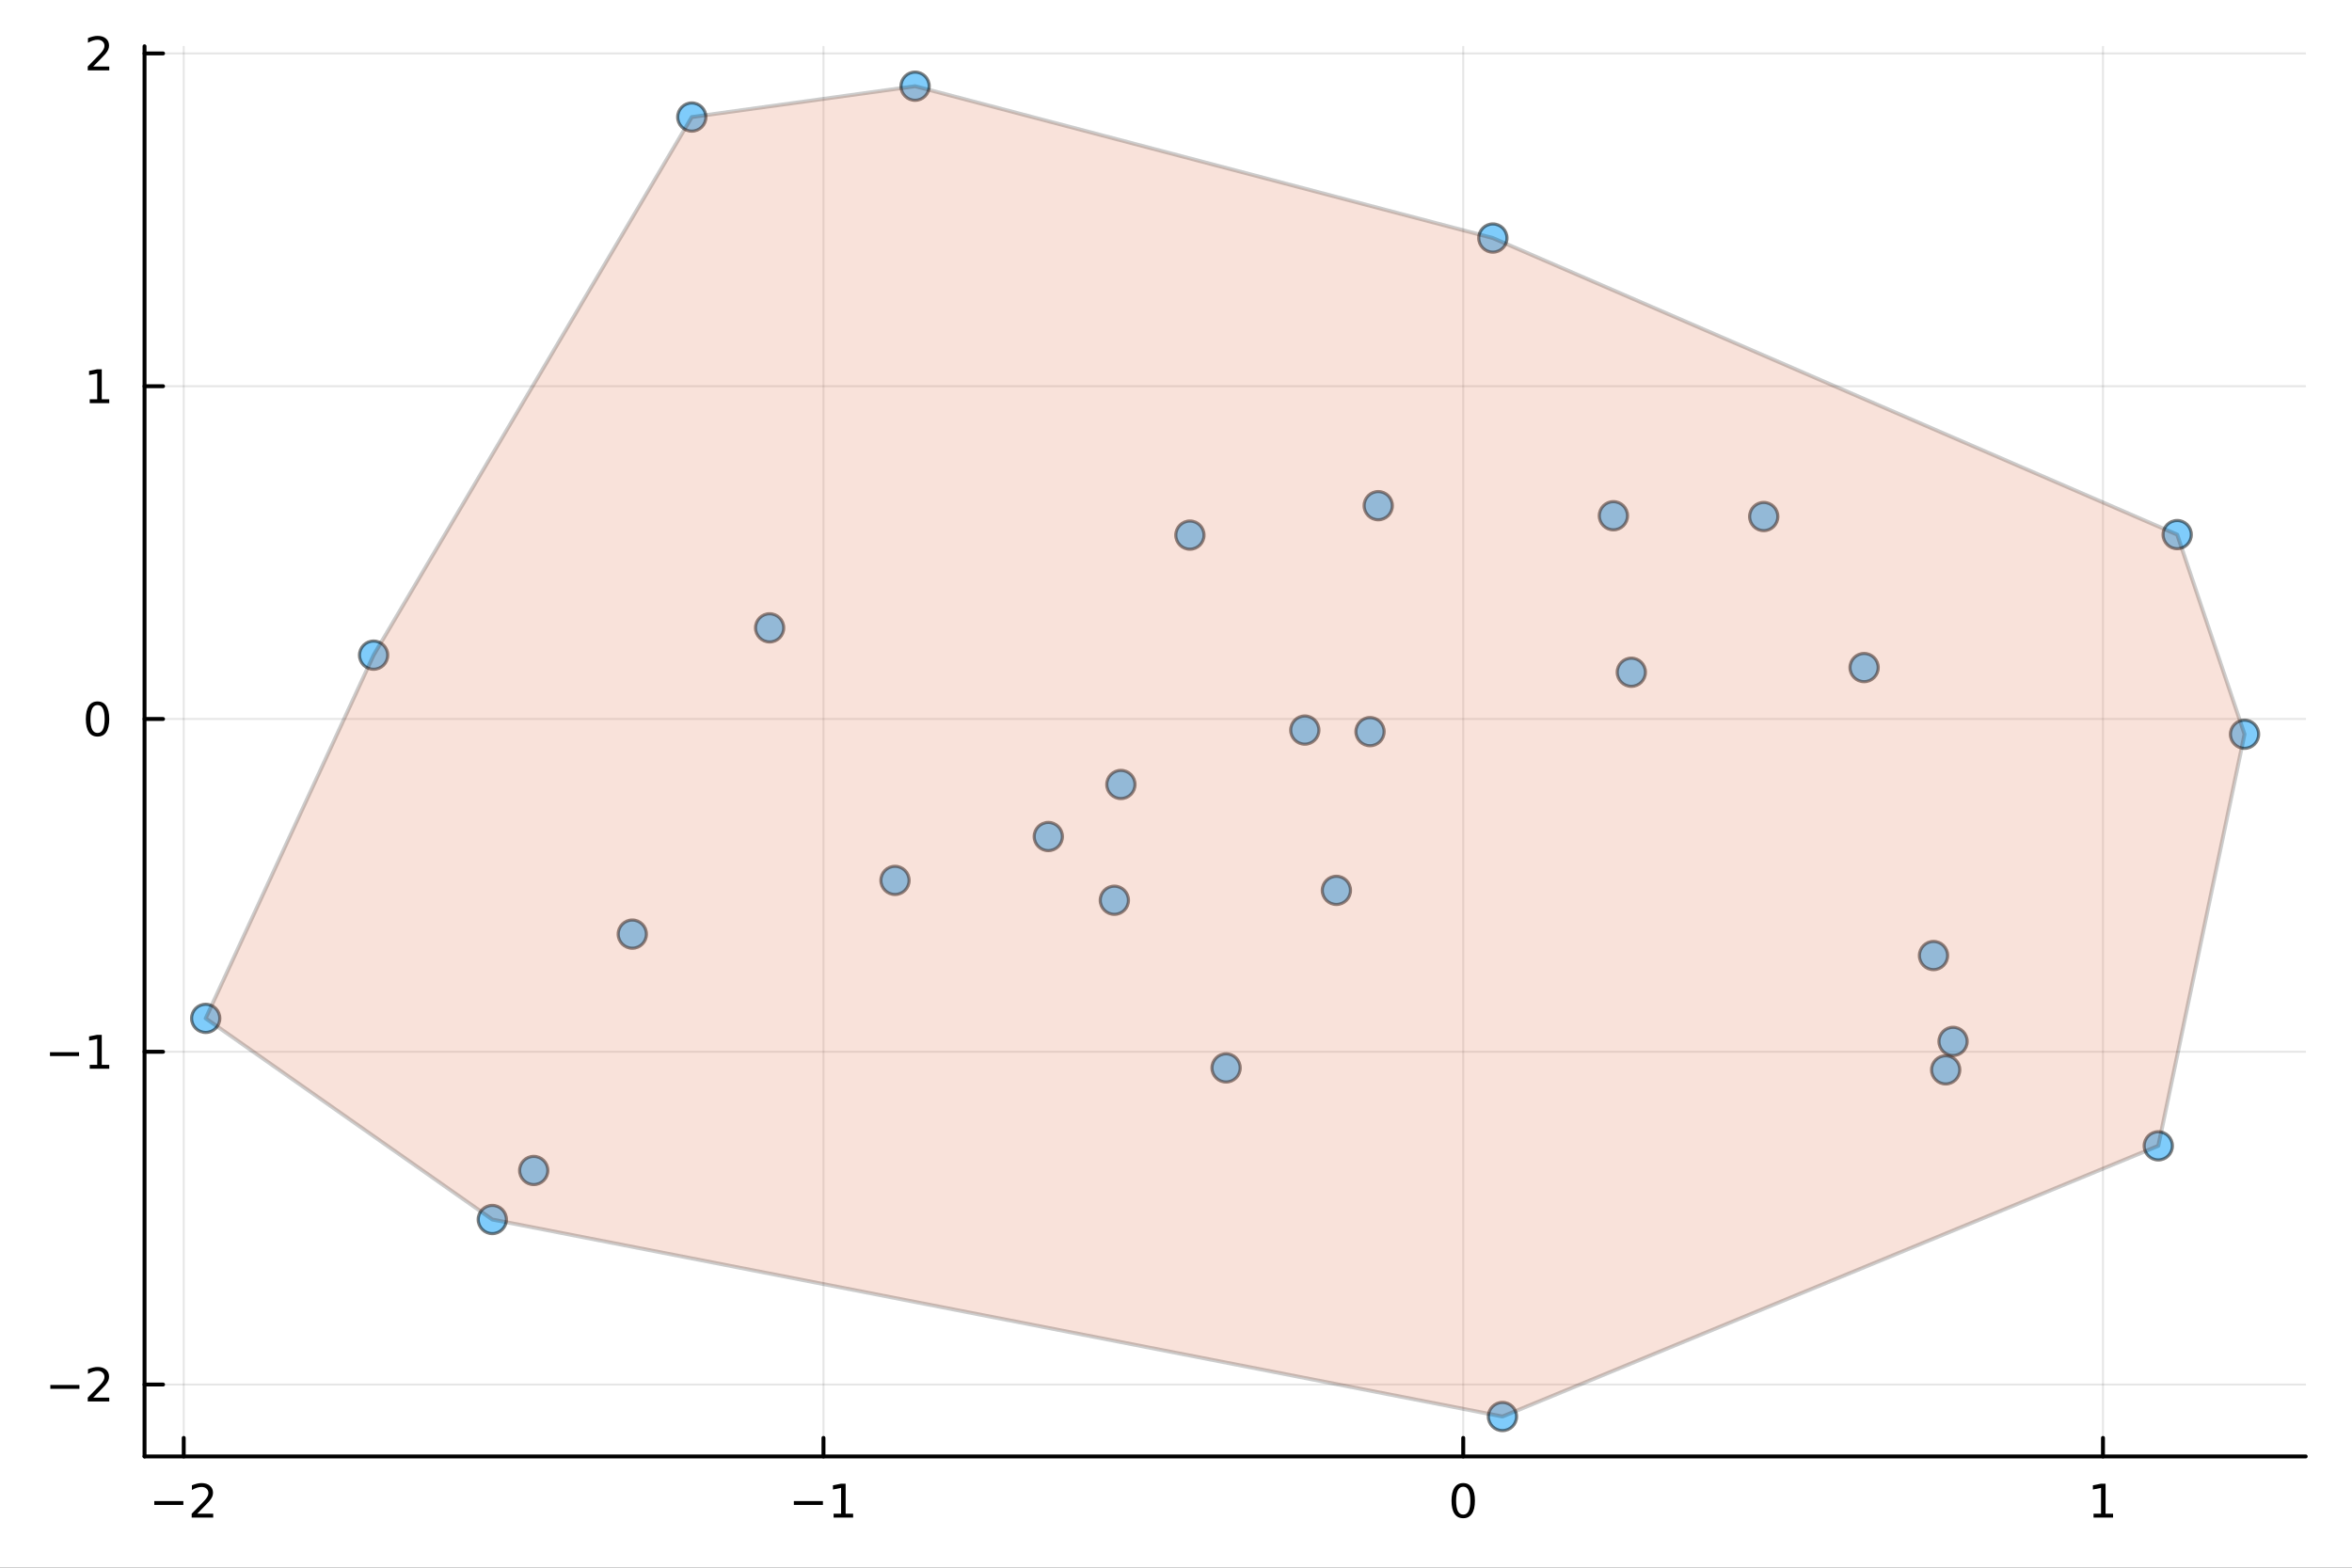 <?xml version="1.0" encoding="utf-8"?>
<svg xmlns="http://www.w3.org/2000/svg" xmlns:xlink="http://www.w3.org/1999/xlink" width="600" height="400" viewBox="0 0 2400 1600">
<rect x="0" y="0" width="2400" height="1600" fill="#333333" stroke="none"/>
<defs>
  <clipPath id="clip800">
    <rect x="0" y="0" width="2400" height="1600"/>
  </clipPath>
</defs>
<path clip-path="url(#clip800)" d="M0 1600 L2400 1600 L2400 0 L0 0  Z" fill="#ffffff" fill-rule="evenodd" fill-opacity="1"/>
<defs>
  <clipPath id="clip801">
    <rect x="480" y="0" width="1681" height="1600"/>
  </clipPath>
</defs>
<path clip-path="url(#clip800)" d="M147.478 1486.45 L2352.76 1486.45 L2352.76 47.244 L147.478 47.244  Z" fill="#ffffff" fill-rule="evenodd" fill-opacity="1"/>
<defs>
  <clipPath id="clip802">
    <rect x="147" y="47" width="2206" height="1440"/>
  </clipPath>
</defs>
<polyline clip-path="url(#clip802)" style="stroke:#000000; stroke-linecap:round; stroke-linejoin:round; stroke-width:2; stroke-opacity:0.1; fill:none" points="187.483,1486.45 187.483,47.244 "/>
<polyline clip-path="url(#clip802)" style="stroke:#000000; stroke-linecap:round; stroke-linejoin:round; stroke-width:2; stroke-opacity:0.1; fill:none" points="840.285,1486.45 840.285,47.244 "/>
<polyline clip-path="url(#clip802)" style="stroke:#000000; stroke-linecap:round; stroke-linejoin:round; stroke-width:2; stroke-opacity:0.1; fill:none" points="1493.09,1486.45 1493.09,47.244 "/>
<polyline clip-path="url(#clip802)" style="stroke:#000000; stroke-linecap:round; stroke-linejoin:round; stroke-width:2; stroke-opacity:0.1; fill:none" points="2145.89,1486.45 2145.89,47.244 "/>
<polyline clip-path="url(#clip802)" style="stroke:#000000; stroke-linecap:round; stroke-linejoin:round; stroke-width:2; stroke-opacity:0.1; fill:none" points="147.478,1413.07 2352.76,1413.07 "/>
<polyline clip-path="url(#clip802)" style="stroke:#000000; stroke-linecap:round; stroke-linejoin:round; stroke-width:2; stroke-opacity:0.1; fill:none" points="147.478,1073.44 2352.76,1073.44 "/>
<polyline clip-path="url(#clip802)" style="stroke:#000000; stroke-linecap:round; stroke-linejoin:round; stroke-width:2; stroke-opacity:0.1; fill:none" points="147.478,733.804 2352.76,733.804 "/>
<polyline clip-path="url(#clip802)" style="stroke:#000000; stroke-linecap:round; stroke-linejoin:round; stroke-width:2; stroke-opacity:0.1; fill:none" points="147.478,394.169 2352.76,394.169 "/>
<polyline clip-path="url(#clip802)" style="stroke:#000000; stroke-linecap:round; stroke-linejoin:round; stroke-width:2; stroke-opacity:0.1; fill:none" points="147.478,54.535 2352.76,54.535 "/>
<polyline clip-path="url(#clip800)" style="stroke:#000000; stroke-linecap:round; stroke-linejoin:round; stroke-width:4; stroke-opacity:1; fill:none" points="147.478,1486.45 2352.76,1486.45 "/>
<polyline clip-path="url(#clip800)" style="stroke:#000000; stroke-linecap:round; stroke-linejoin:round; stroke-width:4; stroke-opacity:1; fill:none" points="187.483,1486.45 187.483,1467.55 "/>
<polyline clip-path="url(#clip800)" style="stroke:#000000; stroke-linecap:round; stroke-linejoin:round; stroke-width:4; stroke-opacity:1; fill:none" points="840.285,1486.45 840.285,1467.55 "/>
<polyline clip-path="url(#clip800)" style="stroke:#000000; stroke-linecap:round; stroke-linejoin:round; stroke-width:4; stroke-opacity:1; fill:none" points="1493.09,1486.45 1493.09,1467.55 "/>
<polyline clip-path="url(#clip800)" style="stroke:#000000; stroke-linecap:round; stroke-linejoin:round; stroke-width:4; stroke-opacity:1; fill:none" points="2145.89,1486.45 2145.89,1467.55 "/>
<path clip-path="url(#clip800)" d="M157.425 1532.02 L187.101 1532.02 L187.101 1535.95 L157.425 1535.95 L157.425 1532.02 Z" fill="#000000" fill-rule="nonzero" fill-opacity="1" /><path clip-path="url(#clip800)" d="M201.221 1544.91 L217.54 1544.91 L217.54 1548.85 L195.596 1548.85 L195.596 1544.91 Q198.258 1542.16 202.841 1537.53 Q207.448 1532.88 208.628 1531.53 Q210.874 1529.01 211.753 1527.27 Q212.656 1525.51 212.656 1523.82 Q212.656 1521.07 210.712 1519.33 Q208.79 1517.6 205.689 1517.6 Q203.489 1517.6 201.036 1518.36 Q198.605 1519.13 195.827 1520.68 L195.827 1515.95 Q198.652 1514.82 201.105 1514.24 Q203.559 1513.66 205.596 1513.66 Q210.966 1513.66 214.161 1516.35 Q217.355 1519.03 217.355 1523.52 Q217.355 1525.65 216.545 1527.57 Q215.758 1529.47 213.651 1532.07 Q213.073 1532.74 209.971 1535.95 Q206.869 1539.15 201.221 1544.91 Z" fill="#000000" fill-rule="nonzero" fill-opacity="1" /><path clip-path="url(#clip800)" d="M810.042 1532.02 L839.718 1532.02 L839.718 1535.95 L810.042 1535.95 L810.042 1532.02 Z" fill="#000000" fill-rule="nonzero" fill-opacity="1" /><path clip-path="url(#clip800)" d="M850.621 1544.91 L858.26 1544.91 L858.26 1518.55 L849.949 1520.21 L849.949 1515.95 L858.213 1514.29 L862.889 1514.29 L862.889 1544.91 L870.528 1544.91 L870.528 1548.85 L850.621 1548.85 L850.621 1544.91 Z" fill="#000000" fill-rule="nonzero" fill-opacity="1" /><path clip-path="url(#clip800)" d="M1493.09 1517.37 Q1489.48 1517.37 1487.65 1520.93 Q1485.84 1524.47 1485.84 1531.6 Q1485.84 1538.71 1487.65 1542.27 Q1489.48 1545.82 1493.09 1545.82 Q1496.72 1545.82 1498.53 1542.27 Q1500.36 1538.71 1500.36 1531.6 Q1500.36 1524.47 1498.53 1520.93 Q1496.72 1517.37 1493.09 1517.37 M1493.09 1513.66 Q1498.9 1513.66 1501.95 1518.27 Q1505.03 1522.85 1505.03 1531.6 Q1505.03 1540.33 1501.95 1544.94 Q1498.9 1549.52 1493.09 1549.52 Q1487.28 1549.52 1484.2 1544.94 Q1481.14 1540.33 1481.14 1531.6 Q1481.14 1522.85 1484.2 1518.27 Q1487.28 1513.66 1493.09 1513.66 Z" fill="#000000" fill-rule="nonzero" fill-opacity="1" /><path clip-path="url(#clip800)" d="M2136.27 1544.91 L2143.91 1544.91 L2143.91 1518.55 L2135.6 1520.21 L2135.6 1515.95 L2143.86 1514.29 L2148.54 1514.29 L2148.54 1544.91 L2156.18 1544.91 L2156.18 1548.85 L2136.27 1548.85 L2136.27 1544.91 Z" fill="#000000" fill-rule="nonzero" fill-opacity="1" /><polyline clip-path="url(#clip800)" style="stroke:#000000; stroke-linecap:round; stroke-linejoin:round; stroke-width:4; stroke-opacity:1; fill:none" points="147.478,1486.45 147.478,47.244 "/>
<polyline clip-path="url(#clip800)" style="stroke:#000000; stroke-linecap:round; stroke-linejoin:round; stroke-width:4; stroke-opacity:1; fill:none" points="147.478,1413.07 166.376,1413.07 "/>
<polyline clip-path="url(#clip800)" style="stroke:#000000; stroke-linecap:round; stroke-linejoin:round; stroke-width:4; stroke-opacity:1; fill:none" points="147.478,1073.44 166.376,1073.44 "/>
<polyline clip-path="url(#clip800)" style="stroke:#000000; stroke-linecap:round; stroke-linejoin:round; stroke-width:4; stroke-opacity:1; fill:none" points="147.478,733.804 166.376,733.804 "/>
<polyline clip-path="url(#clip800)" style="stroke:#000000; stroke-linecap:round; stroke-linejoin:round; stroke-width:4; stroke-opacity:1; fill:none" points="147.478,394.169 166.376,394.169 "/>
<polyline clip-path="url(#clip800)" style="stroke:#000000; stroke-linecap:round; stroke-linejoin:round; stroke-width:4; stroke-opacity:1; fill:none" points="147.478,54.535 166.376,54.535 "/>
<path clip-path="url(#clip800)" d="M51.362 1413.52 L81.038 1413.52 L81.038 1417.46 L51.362 1417.46 L51.362 1413.52 Z" fill="#000000" fill-rule="nonzero" fill-opacity="1" /><path clip-path="url(#clip800)" d="M95.159 1426.42 L111.478 1426.42 L111.478 1430.35 L89.534 1430.35 L89.534 1426.42 Q92.196 1423.66 96.779 1419.03 Q101.385 1414.38 102.566 1413.04 Q104.811 1410.51 105.691 1408.78 Q106.594 1407.02 106.594 1405.33 Q106.594 1402.58 104.649 1400.84 Q102.728 1399.1 99.626 1399.1 Q97.427 1399.1 94.973 1399.87 Q92.543 1400.63 89.765 1402.18 L89.765 1397.46 Q92.589 1396.33 95.043 1395.75 Q97.496 1395.17 99.534 1395.17 Q104.904 1395.17 108.098 1397.85 Q111.293 1400.54 111.293 1405.03 Q111.293 1407.16 110.483 1409.08 Q109.696 1410.98 107.589 1413.57 Q107.01 1414.24 103.909 1417.46 Q100.807 1420.65 95.159 1426.42 Z" fill="#000000" fill-rule="nonzero" fill-opacity="1" /><path clip-path="url(#clip800)" d="M50.992 1073.89 L80.668 1073.89 L80.668 1077.82 L50.992 1077.82 L50.992 1073.89 Z" fill="#000000" fill-rule="nonzero" fill-opacity="1" /><path clip-path="url(#clip800)" d="M91.571 1086.78 L99.21 1086.78 L99.21 1060.42 L90.899 1062.08 L90.899 1057.82 L99.163 1056.16 L103.839 1056.16 L103.839 1086.78 L111.478 1086.78 L111.478 1090.72 L91.571 1090.72 L91.571 1086.78 Z" fill="#000000" fill-rule="nonzero" fill-opacity="1" /><path clip-path="url(#clip800)" d="M99.534 719.602 Q95.922 719.602 94.094 723.167 Q92.288 726.709 92.288 733.838 Q92.288 740.945 94.094 744.51 Q95.922 748.051 99.534 748.051 Q103.168 748.051 104.973 744.51 Q106.802 740.945 106.802 733.838 Q106.802 726.709 104.973 723.167 Q103.168 719.602 99.534 719.602 M99.534 715.899 Q105.344 715.899 108.399 720.505 Q111.478 725.088 111.478 733.838 Q111.478 742.565 108.399 747.172 Q105.344 751.755 99.534 751.755 Q93.723 751.755 90.645 747.172 Q87.589 742.565 87.589 733.838 Q87.589 725.088 90.645 720.505 Q93.723 715.899 99.534 715.899 Z" fill="#000000" fill-rule="nonzero" fill-opacity="1" /><path clip-path="url(#clip800)" d="M91.571 407.514 L99.21 407.514 L99.21 381.148 L90.899 382.815 L90.899 378.556 L99.163 376.889 L103.839 376.889 L103.839 407.514 L111.478 407.514 L111.478 411.449 L91.571 411.449 L91.571 407.514 Z" fill="#000000" fill-rule="nonzero" fill-opacity="1" /><path clip-path="url(#clip800)" d="M95.159 67.88 L111.478 67.88 L111.478 71.815 L89.534 71.815 L89.534 67.88 Q92.196 65.125 96.779 60.495 Q101.385 55.843 102.566 54.5 Q104.811 51.977 105.691 50.241 Q106.594 48.482 106.594 46.792 Q106.594 44.037 104.649 42.301 Q102.728 40.565 99.626 40.565 Q97.427 40.565 94.973 41.329 Q92.543 42.093 89.765 43.644 L89.765 38.921 Q92.589 37.787 95.043 37.209 Q97.496 36.63 99.534 36.63 Q104.904 36.63 108.098 39.315 Q111.293 42 111.293 46.491 Q111.293 48.62 110.483 50.542 Q109.696 52.44 107.589 55.032 Q107.01 55.704 103.909 58.921 Q100.807 62.116 95.159 67.88 Z" fill="#000000" fill-rule="nonzero" fill-opacity="1" /><circle clip-path="url(#clip802)" cx="1137.09" cy="918.806" r="14.4" fill="#009af9" fill-rule="evenodd" fill-opacity="0.5" stroke="#000000" stroke-opacity="0.5" stroke-width="3.2"/>
<circle clip-path="url(#clip802)" cx="2290.34" cy="749.378" r="14.4" fill="#009af9" fill-rule="evenodd" fill-opacity="0.5" stroke="#000000" stroke-opacity="0.5" stroke-width="3.2"/>
<circle clip-path="url(#clip802)" cx="381.217" cy="668.662" r="14.4" fill="#009af9" fill-rule="evenodd" fill-opacity="0.5" stroke="#000000" stroke-opacity="0.5" stroke-width="3.2"/>
<circle clip-path="url(#clip802)" cx="705.916" cy="119.458" r="14.4" fill="#009af9" fill-rule="evenodd" fill-opacity="0.5" stroke="#000000" stroke-opacity="0.5" stroke-width="3.2"/>
<circle clip-path="url(#clip802)" cx="1799.72" cy="527.194" r="14.4" fill="#009af9" fill-rule="evenodd" fill-opacity="0.5" stroke="#000000" stroke-opacity="0.5" stroke-width="3.2"/>
<circle clip-path="url(#clip802)" cx="785.328" cy="640.791" r="14.4" fill="#009af9" fill-rule="evenodd" fill-opacity="0.5" stroke="#000000" stroke-opacity="0.5" stroke-width="3.2"/>
<circle clip-path="url(#clip802)" cx="1214.19" cy="546.143" r="14.4" fill="#009af9" fill-rule="evenodd" fill-opacity="0.5" stroke="#000000" stroke-opacity="0.5" stroke-width="3.2"/>
<circle clip-path="url(#clip802)" cx="1992.93" cy="1062.87" r="14.4" fill="#009af9" fill-rule="evenodd" fill-opacity="0.5" stroke="#000000" stroke-opacity="0.5" stroke-width="3.2"/>
<circle clip-path="url(#clip802)" cx="1902.15" cy="681.34" r="14.4" fill="#009af9" fill-rule="evenodd" fill-opacity="0.5" stroke="#000000" stroke-opacity="0.5" stroke-width="3.2"/>
<circle clip-path="url(#clip802)" cx="1972.97" cy="975.244" r="14.4" fill="#009af9" fill-rule="evenodd" fill-opacity="0.5" stroke="#000000" stroke-opacity="0.5" stroke-width="3.2"/>
<circle clip-path="url(#clip802)" cx="1397.97" cy="746.716" r="14.4" fill="#009af9" fill-rule="evenodd" fill-opacity="0.5" stroke="#000000" stroke-opacity="0.5" stroke-width="3.2"/>
<circle clip-path="url(#clip802)" cx="2221.62" cy="545.621" r="14.4" fill="#009af9" fill-rule="evenodd" fill-opacity="0.5" stroke="#000000" stroke-opacity="0.5" stroke-width="3.2"/>
<circle clip-path="url(#clip802)" cx="502.354" cy="1244.64" r="14.4" fill="#009af9" fill-rule="evenodd" fill-opacity="0.5" stroke="#000000" stroke-opacity="0.5" stroke-width="3.2"/>
<circle clip-path="url(#clip802)" cx="645.214" cy="953.379" r="14.4" fill="#009af9" fill-rule="evenodd" fill-opacity="0.5" stroke="#000000" stroke-opacity="0.5" stroke-width="3.2"/>
<circle clip-path="url(#clip802)" cx="2202.33" cy="1169.46" r="14.4" fill="#009af9" fill-rule="evenodd" fill-opacity="0.5" stroke="#000000" stroke-opacity="0.5" stroke-width="3.2"/>
<circle clip-path="url(#clip802)" cx="1664.63" cy="686.105" r="14.4" fill="#009af9" fill-rule="evenodd" fill-opacity="0.5" stroke="#000000" stroke-opacity="0.5" stroke-width="3.2"/>
<circle clip-path="url(#clip802)" cx="1143.77" cy="800.647" r="14.4" fill="#009af9" fill-rule="evenodd" fill-opacity="0.5" stroke="#000000" stroke-opacity="0.5" stroke-width="3.2"/>
<circle clip-path="url(#clip802)" cx="544.618" cy="1194.6" r="14.4" fill="#009af9" fill-rule="evenodd" fill-opacity="0.5" stroke="#000000" stroke-opacity="0.5" stroke-width="3.2"/>
<circle clip-path="url(#clip802)" cx="933.76" cy="87.976" r="14.4" fill="#009af9" fill-rule="evenodd" fill-opacity="0.5" stroke="#000000" stroke-opacity="0.5" stroke-width="3.2"/>
<circle clip-path="url(#clip802)" cx="1523.33" cy="242.961" r="14.4" fill="#009af9" fill-rule="evenodd" fill-opacity="0.5" stroke="#000000" stroke-opacity="0.5" stroke-width="3.2"/>
<circle clip-path="url(#clip802)" cx="1363.67" cy="908.719" r="14.4" fill="#009af9" fill-rule="evenodd" fill-opacity="0.5" stroke="#000000" stroke-opacity="0.5" stroke-width="3.2"/>
<circle clip-path="url(#clip802)" cx="1533.12" cy="1445.72" r="14.4" fill="#009af9" fill-rule="evenodd" fill-opacity="0.5" stroke="#000000" stroke-opacity="0.5" stroke-width="3.2"/>
<circle clip-path="url(#clip802)" cx="1069.69" cy="853.77" r="14.4" fill="#009af9" fill-rule="evenodd" fill-opacity="0.5" stroke="#000000" stroke-opacity="0.5" stroke-width="3.2"/>
<circle clip-path="url(#clip802)" cx="913.266" cy="898.546" r="14.4" fill="#009af9" fill-rule="evenodd" fill-opacity="0.5" stroke="#000000" stroke-opacity="0.5" stroke-width="3.2"/>
<circle clip-path="url(#clip802)" cx="1251.11" cy="1089.93" r="14.4" fill="#009af9" fill-rule="evenodd" fill-opacity="0.5" stroke="#000000" stroke-opacity="0.5" stroke-width="3.2"/>
<circle clip-path="url(#clip802)" cx="1331.44" cy="745.132" r="14.4" fill="#009af9" fill-rule="evenodd" fill-opacity="0.5" stroke="#000000" stroke-opacity="0.5" stroke-width="3.2"/>
<circle clip-path="url(#clip802)" cx="1985.38" cy="1091.91" r="14.4" fill="#009af9" fill-rule="evenodd" fill-opacity="0.5" stroke="#000000" stroke-opacity="0.5" stroke-width="3.2"/>
<circle clip-path="url(#clip802)" cx="209.891" cy="1039.36" r="14.4" fill="#009af9" fill-rule="evenodd" fill-opacity="0.5" stroke="#000000" stroke-opacity="0.5" stroke-width="3.2"/>
<circle clip-path="url(#clip802)" cx="1406.37" cy="516.099" r="14.4" fill="#009af9" fill-rule="evenodd" fill-opacity="0.5" stroke="#000000" stroke-opacity="0.5" stroke-width="3.2"/>
<circle clip-path="url(#clip802)" cx="1646.32" cy="526.378" r="14.4" fill="#009af9" fill-rule="evenodd" fill-opacity="0.5" stroke="#000000" stroke-opacity="0.5" stroke-width="3.2"/>
<path clip-path="url(#clip802)" d="M209.891 1039.36 L502.354 1244.64 L1533.12 1445.72 L2202.33 1169.46 L2290.34 749.378 L2221.62 545.621 L1523.33 242.961 L933.76 87.976 L705.916 119.458 L381.217 668.662 L209.891 1039.36 L209.891 1039.36  Z" fill="#e26f46" fill-rule="evenodd" fill-opacity="0.2"/>
<polyline clip-path="url(#clip802)" style="stroke:#000000; stroke-linecap:round; stroke-linejoin:round; stroke-width:4; stroke-opacity:0.2; fill:none" points="209.891,1039.36 502.354,1244.64 1533.12,1445.72 2202.33,1169.46 2290.34,749.378 2221.62,545.621 1523.33,242.961 933.76,87.976 705.916,119.458 381.217,668.662 209.891,1039.36 "/>
</svg>
